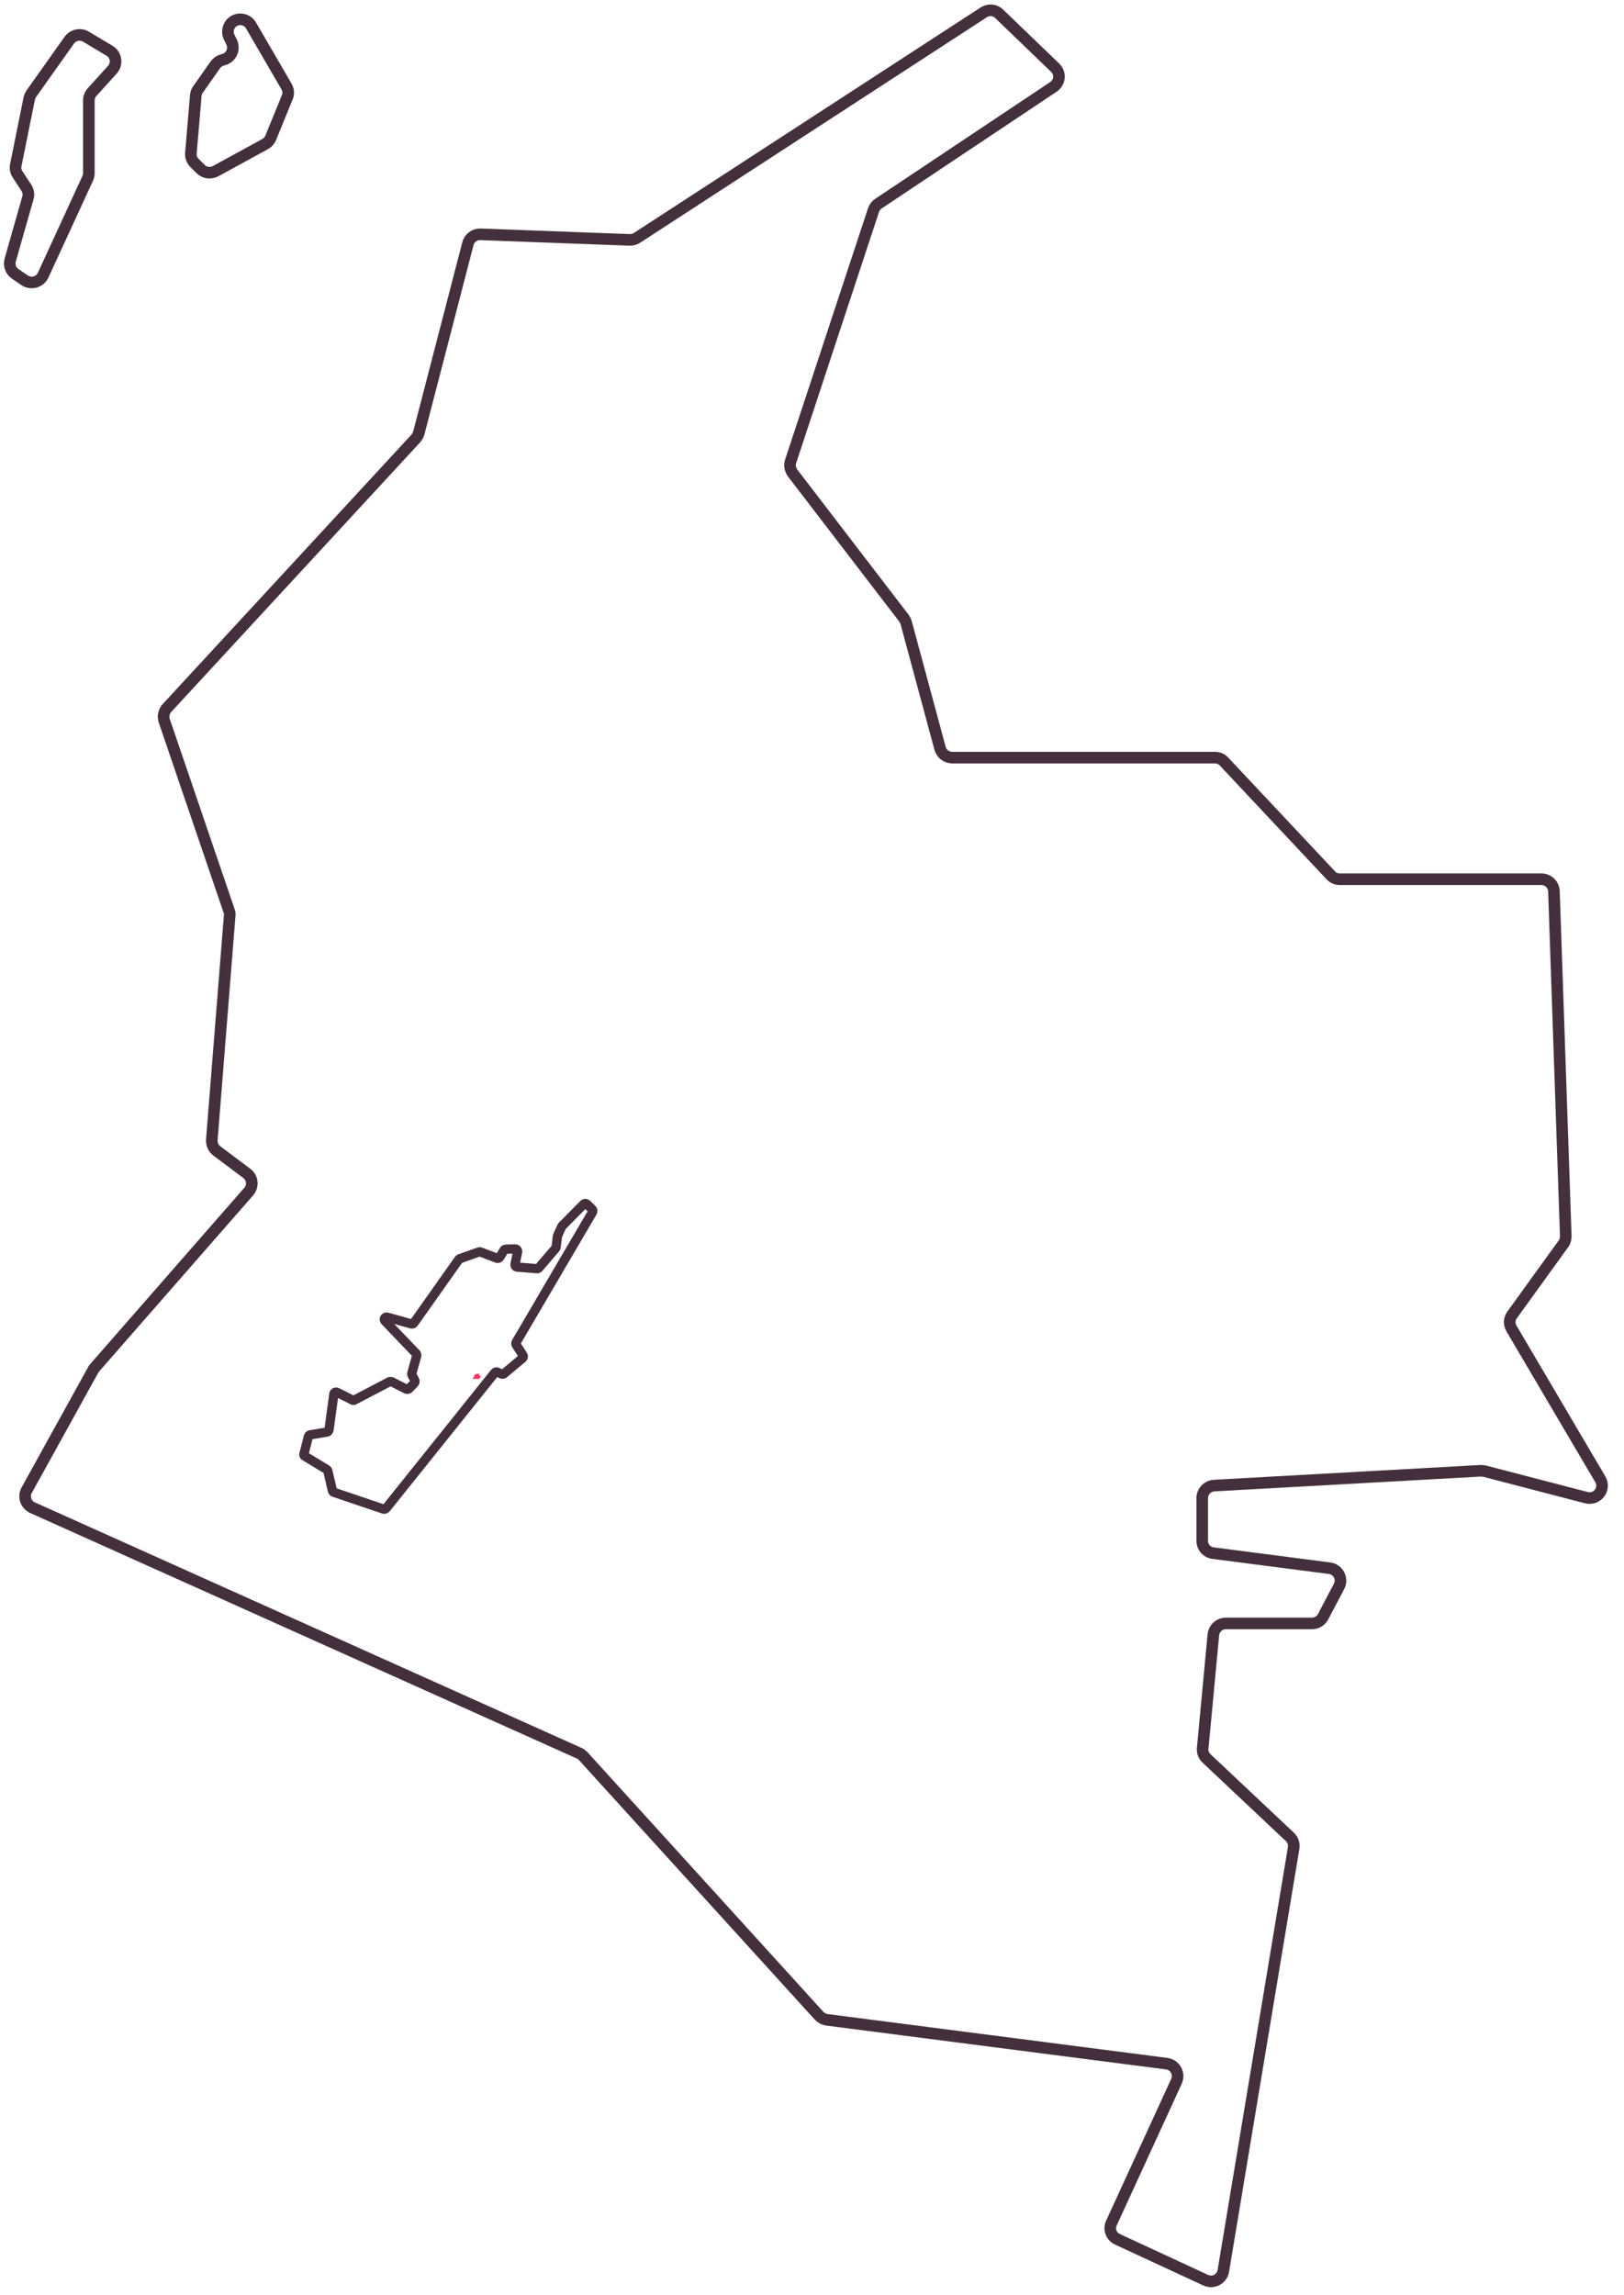 <?xml version="1.0" encoding="utf-8"?>
<!-- Generator: Adobe Illustrator 24.3.0, SVG Export Plug-In . SVG Version: 6.00 Build 0)  -->
<svg version="1.1" id="Layer_1" xmlns="http://www.w3.org/2000/svg" xmlns:xlink="http://www.w3.org/1999/xlink" x="0px" y="0px"
	 viewBox="0 0 700 989" enable-background="new 0 0 700 989" xml:space="preserve">
<g transform="translate(3.399 2.975)">
	<path fill="none" stroke="#44303C" stroke-width="5" stroke-linecap="round" stroke-linejoin="round" stroke-miterlimit="10" d="
		M427.3,3l24.1,23.2c2.5,2.4,2.1,6.4-0.8,8.3l-75.4,50.3c-1,0.7-1.7,1.6-2.1,2.8l-35.7,108.2c-0.6,1.7-0.2,3.5,0.8,5l48.1,62.7
		c0.4,0.6,0.7,1.2,0.9,1.9l14.6,54.1c0.6,2.3,2.8,4,5.2,4h113.3c1.5,0,2.9,0.6,3.9,1.7l46,49c1,1.1,2.4,1.7,3.9,1.7H661
		c2.9,0,5.3,2.3,5.4,5.2l5.1,148.6c0,1.2-0.3,2.4-1,3.3l-22.1,30.6c-1.3,1.7-1.4,4-0.3,5.9l38.3,65c2.4,4.1-1.3,9.1-6,7.9L636.6,631
		c-0.5-0.1-1.1-0.2-1.6-0.2l-115.1,6.4c-2.8,0.2-5.1,2.5-5.1,5.4V661c0,2.7,2,5,4.7,5.3l50.2,6.5c3.7,0.5,5.8,4.5,4.1,7.8l-6.9,13.1
		c-0.9,1.8-2.8,2.9-4.8,2.9H525c-2.8,0-5.1,2.1-5.4,4.9l-4.6,48.9c-0.2,1.6,0.5,3.3,1.7,4.4l35.9,33.8c1.3,1.2,1.9,3,1.6,4.8
		l-30.3,182.2c-0.6,3.5-4.3,5.5-7.6,4l-38-17.6c-2.7-1.2-3.9-4.4-2.6-7.1l28-61c1.5-3.3-0.6-7.1-4.2-7.6L353,867.4
		c-1.3-0.2-2.4-0.8-3.3-1.7L248,753.8c-0.5-0.5-1.1-1-1.8-1.3L10.6,646.7c-2.9-1.3-4-4.8-2.5-7.5l28.8-52.1c0.2-0.3,0.4-0.6,0.7-0.9
		l66.2-75.7c2.1-2.4,1.7-6-0.9-7.9L90.1,493c-1.5-1.1-2.3-2.9-2.2-4.8l7.7-96.6c0.1-0.7,0-1.5-0.3-2.2l-27.9-81.8
		c-0.6-1.9-0.2-3.9,1.1-5.4L175.8,186c0.6-0.7,1-1.4,1.3-2.3l21.2-81.7c0.6-2.4,2.9-4.1,5.4-4l64.4,2.4c1.1,0,2.2-0.3,3.1-0.9
		L420.7,2.3C422.8,1,425.5,1.2,427.3,3z"/>
	<path fill="none" stroke="#44303C" stroke-width="5" d="M33.6,12.8l10.2,6.1c2.9,1.7,3.5,5.7,1.2,8.2l-8.7,9.6
		c-0.9,1-1.4,2.3-1.4,3.6v31.4c0,0.8-0.2,1.5-0.5,2.2l-19.2,41.7c-1.4,3-5.2,4.1-8,2.2L3.1,115c-1.9-1.3-2.7-3.7-2.1-5.9l7.6-26.7
		C9.1,80.9,8.8,79.3,8,78l-3.8-5.8c-0.8-1.2-1.1-2.6-0.8-4l5.8-28.7c0.1-0.7,0.5-1.4,0.9-2.1l16.4-23.1
		C28.1,12.1,31.2,11.4,33.6,12.8z"/>
	<path fill="none" stroke="#44303C" stroke-width="5" d="M104.8,8l15.3,26.3c0.8,1.4,1,3.2,0.3,4.7l-7.1,17.4
		c-0.5,1.2-1.3,2.1-2.4,2.7L89.5,70.8c-2.1,1.1-4.7,0.8-6.4-0.9l-2.7-2.7c-1.1-1.1-1.7-2.7-1.5-4.3L81,38.1c0.1-0.9,0.4-1.9,1-2.6
		L89.4,25c0.7-1,1.8-1.8,3-2.1l0.6-0.2c3.3-0.9,4.9-4.5,3.4-7.6l-1-2c-1.2-2.5-0.4-5.5,2-7l0,0C99.9,4.6,103.3,5.4,104.8,8z"/>
</g>
<path fill="none" stroke="#44303C" stroke-width="4" stroke-linecap="round" stroke-linejoin="round" stroke-miterlimit="10" d="
	M131.4,627.5l9.4,5.7c0.2,0.1,0.4,0.4,0.5,0.6l2,8.6c0.1,0.3,0.3,0.6,0.7,0.7l21.3,7.2c0.4,0.1,0.8,0,1.1-0.3l46.8-58.4
	c0.3-0.4,0.8-0.5,1.2-0.3l1.9,0.8c0.3,0.1,0.7,0.1,1-0.2l7.9-6.6c0.4-0.3,0.5-0.9,0.2-1.3l-2.9-4.5c-0.2-0.3-0.2-0.7,0-1.1
	l32.9-56.1c0.2-0.4,0.2-0.9-0.2-1.2l-2.2-2.2c-0.4-0.4-1-0.4-1.4,0l-9.3,9.4c-0.1,0.1-0.2,0.2-0.2,0.3l-1.7,3.7
	c0,0.1-0.1,0.2-0.1,0.3l-0.6,4.8c0,0.2-0.1,0.4-0.2,0.5l-7.3,8.5c-0.2,0.2-0.5,0.4-0.8,0.3l-8.5-0.7c-0.6,0-1-0.6-0.9-1.2l1.1-5.4
	c0.1-0.6-0.4-1.2-1-1.2l-4.1,0.1c-0.3,0-0.7,0.2-0.8,0.5l-1.8,3c-0.3,0.4-0.8,0.6-1.2,0.4l-7.1-2.7c-0.2-0.1-0.5-0.1-0.7,0l-8.2,2.9
	c-0.2,0.1-0.4,0.2-0.5,0.4l-19.3,27.3c-0.2,0.3-0.7,0.5-1.1,0.4l-10.4-2.9c-0.3-0.1-0.6,0-0.8,0.1l0,0c-0.5,0.3-0.6,1.1-0.2,1.5
	l13.5,14.1c0.2,0.3,0.3,0.6,0.2,1l-2.1,7.5c-0.1,0.2,0,0.5,0.1,0.7l1.2,2.3c0.2,0.4,0.1,0.8-0.2,1.2l-2.3,2.4
	c-0.3,0.3-0.8,0.4-1.2,0.2l-6.3-3.2c-0.3-0.1-0.6-0.1-0.9,0l-15.1,7.9c-0.3,0.2-0.6,0.2-0.9,0l-6.6-3.3c-0.6-0.3-1.4,0.1-1.4,0.8
	l-2.1,15.4c-0.1,0.4-0.4,0.8-0.8,0.9l-7.3,1.2c-0.4,0.1-0.7,0.4-0.8,0.8l-1.8,7.1C130.8,626.9,131,627.3,131.4,627.5z"/>
<g>
	<path fill="#F73868" d="M206.21,591.73l0.31,0.12c0.02,0.01,0.03,0.04,0,0.05l-0.08,0.04c-0.01,0.01-0.02,0.02-0.02,0.03v0.05
		c0,0.01,0,0.02,0.01,0.02l0.07,0.06c0,0,0.01,0.01,0.01,0.01l0.08,0.22c0,0,0,0.01,0,0.01v0.23l0,0l0.15,0.29
		c0.01,0.01,0.02,0.02,0.03,0.02l0.3-0.07l0,0l0.07,0.07c0.01,0.01,0.01,0.01,0.02,0.01h0.04c0.01,0,0.03,0.01,0.03,0.02l0.07,0.29
		l0.07,0.26c0.01,0.02-0.02,0.04-0.04,0.04l-0.18-0.06c-0.01,0-0.01,0-0.02,0l-0.44,0.14c-0.02,0.01-0.03,0.03-0.02,0.04l0.06,0.12
		c0,0,0,0.01,0,0.01v0.23l0,0l0.05,0.05c0.01,0.01,0.01,0.04-0.01,0.05l-0.12,0.06c0,0-0.01,0-0.01,0l-0.54,0.08
		c-0.01,0-0.01,0-0.02,0.01l-0.07,0.07l0,0l-0.24-0.08c0,0,0,0,0,0l-0.14-0.07c-0.01-0.01-0.03,0-0.03,0.01l-0.05,0.05
		c-0.01,0.01-0.02,0.01-0.03,0.01l-0.13-0.06c-0.01,0-0.01,0-0.02,0l-0.37,0.07c-0.01,0-0.03,0-0.03-0.02l-0.06-0.11
		c-0.01-0.01-0.03-0.02-0.04-0.01l-0.59,0.29c-0.01,0.01-0.03,0-0.04-0.01l-0.46-0.53c0,0,0,0,0-0.01l-0.06-0.11
		c-0.01-0.02,0-0.04,0.03-0.04H204c0.02,0,0.03-0.01,0.03-0.03v-0.34c0-0.01,0.01-0.03,0.03-0.03l0.41-0.07
		c0.02,0,0.03-0.03,0.02-0.04l-0.21-0.34c-0.01-0.01-0.01-0.02,0-0.03l0.06-0.13c0.01-0.01,0.02-0.02,0.03-0.02h0.05
		c0.01,0,0.02,0,0.02-0.01l0.14-0.14c0.01-0.01,0.01-0.01,0.02-0.01h0.12c0.02,0,0.03-0.01,0.03-0.03v-0.04c0,0,0-0.01,0-0.01
		l0.07-0.13c0.01-0.01,0.02-0.02,0.03-0.02h0.11c0.02,0,0.03-0.01,0.03-0.03v-0.16c0-0.02,0.02-0.04,0.04-0.03l0.11,0.05
		c0,0,0.01,0,0.01,0h0.14c0.01,0,0.02,0,0.02-0.01l0.07-0.07l0.06-0.06c0.01-0.01,0.03-0.01,0.04,0l0.2,0.13
		c0.01,0.01,0.03,0.01,0.04,0l0.03-0.03c0.01-0.01,0.04-0.01,0.05,0.01l0.04,0.08c0.01,0.02,0.04,0.02,0.05,0l0.12-0.18
		c0.01-0.01,0.01-0.01,0.02-0.01h0.04c0.01,0,0.02-0.01,0.03-0.02l0.06-0.19C206.18,591.73,206.2,591.72,206.21,591.73z"/>
</g>
</svg>
